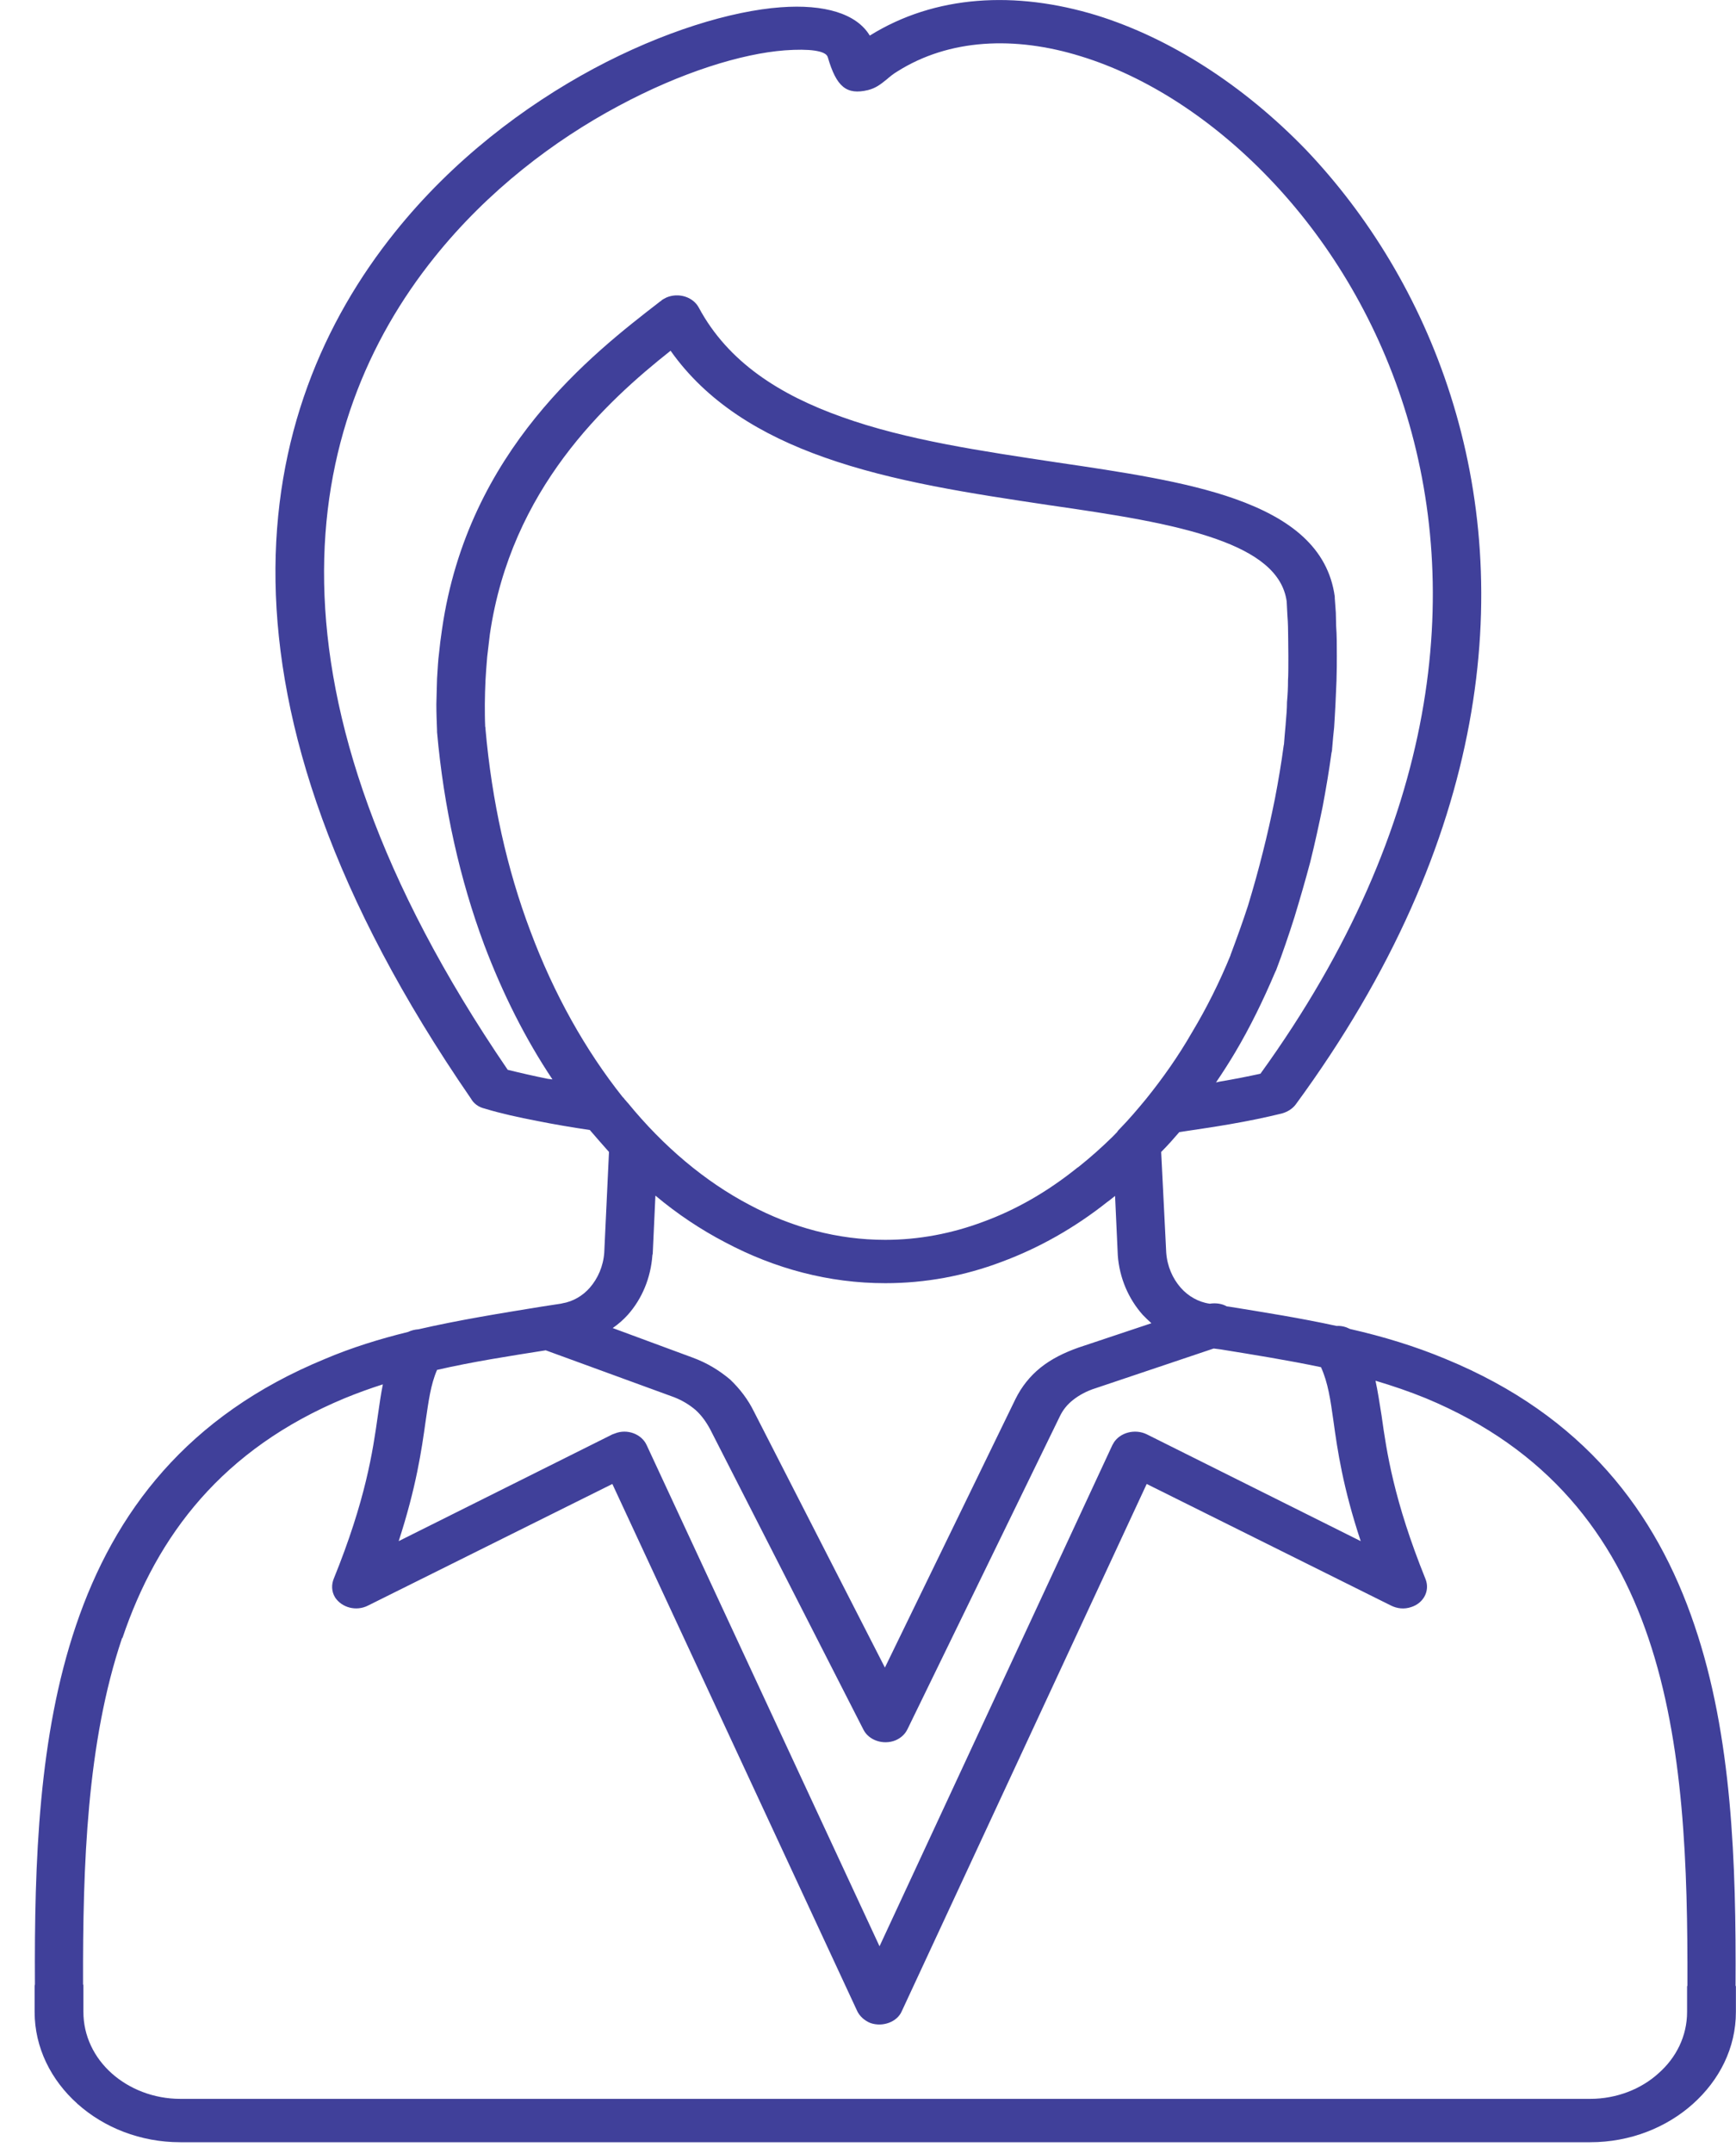 <svg width="50" height="62" viewBox="0 0 50 62" fill="none" xmlns="http://www.w3.org/2000/svg">
<path fill-rule="evenodd" clip-rule="evenodd" d="M15.776 31.067L15.912 31.084C15.136 29.923 14.477 28.614 13.944 27.201C13.247 25.329 12.781 23.258 12.588 21.082V21.039C12.578 20.787 12.568 20.536 12.568 20.276C12.578 20.016 12.578 19.773 12.588 19.539C12.607 19.253 12.617 19.01 12.646 18.802C12.665 18.603 12.694 18.369 12.733 18.109C13.479 12.96 17.065 10.187 18.994 8.696L19.013 8.679H19.023L19.032 8.67C19.071 8.627 19.129 8.601 19.197 8.566C19.546 8.419 19.963 8.549 20.128 8.861C20.971 10.43 22.463 11.374 24.247 12.007C26.098 12.674 28.307 12.995 30.439 13.316C32.319 13.593 34.142 13.862 35.566 14.365C37.156 14.928 38.251 15.769 38.444 17.182V17.225L38.474 17.641C38.474 17.762 38.483 17.884 38.483 18.022C38.503 18.291 38.503 18.577 38.503 18.898C38.503 19.08 38.503 19.314 38.493 19.617C38.483 19.86 38.474 20.077 38.464 20.276C38.454 20.527 38.435 20.753 38.425 20.952C38.406 21.125 38.386 21.325 38.367 21.567C38.367 21.611 38.357 21.645 38.348 21.689C38.28 22.191 38.193 22.703 38.096 23.223C37.989 23.743 37.873 24.28 37.737 24.826C37.592 25.372 37.437 25.901 37.282 26.413C37.117 26.933 36.942 27.444 36.758 27.929C36.748 27.955 36.739 27.973 36.729 27.99C36.38 28.814 36.002 29.585 35.576 30.304C35.401 30.599 35.217 30.885 35.023 31.171L35.14 31.145C35.556 31.076 35.944 30.998 36.303 30.92C41.507 23.717 42.108 16.965 40.441 11.721C39.608 9.103 38.212 6.858 36.545 5.125C34.897 3.409 32.998 2.195 31.137 1.623C29.218 1.025 27.328 1.121 25.846 2.057C25.729 2.126 25.623 2.213 25.545 2.282C25.361 2.429 25.235 2.533 25.002 2.594C24.382 2.741 24.091 2.507 23.84 1.641C23.781 1.459 23.316 1.398 22.599 1.45C21.368 1.545 19.633 2.074 17.811 3.053C15.96 4.042 14.051 5.489 12.51 7.413V7.405V7.413C8.692 12.172 7.16 19.877 14.623 30.807C14.972 30.894 15.35 30.98 15.776 31.067ZM41.061 40.263C44.589 41.728 46.479 44.216 47.477 47.171C48.504 50.205 48.611 53.75 48.601 57.191H48.591V57.937C48.591 58.63 48.281 59.254 47.768 59.705C47.273 60.156 46.566 60.441 45.8 60.441H5.193C4.427 60.441 3.72 60.156 3.216 59.705C2.712 59.254 2.402 58.63 2.402 57.937V57.191C2.402 57.174 2.402 57.157 2.392 57.139C2.383 53.707 2.499 50.188 3.516 47.171H3.526C4.524 44.216 6.405 41.728 9.932 40.263C10.291 40.116 10.649 39.986 11.027 39.865C10.969 40.151 10.93 40.437 10.882 40.766C10.737 41.797 10.533 43.193 9.612 45.464C9.545 45.629 9.545 45.828 9.651 46.001C9.845 46.296 10.262 46.409 10.601 46.235L17.637 42.734L24.692 57.919C24.76 58.058 24.896 58.188 25.07 58.257C25.419 58.379 25.836 58.231 25.972 57.919L33.027 42.734L40.063 46.235C40.237 46.322 40.441 46.348 40.644 46.279C41.003 46.166 41.187 45.811 41.061 45.481C40.141 43.202 39.937 41.806 39.792 40.766C39.733 40.402 39.685 40.073 39.617 39.761C40.111 39.908 40.596 40.073 41.061 40.263ZM32.174 32.601L32.048 32.731C31.738 33.035 31.409 33.329 31.06 33.607C31.04 33.615 31.021 33.633 31.011 33.641C30.168 34.317 29.267 34.837 28.317 35.184C27.416 35.522 26.466 35.704 25.497 35.704C24.13 35.704 22.812 35.349 21.591 34.699C20.302 34.023 19.11 33.017 18.083 31.761C18.054 31.735 18.034 31.7 18.005 31.674L17.957 31.613L17.937 31.596C16.862 30.244 15.951 28.623 15.272 26.803C14.604 25.034 14.167 23.076 13.983 20.995C13.983 20.969 13.983 20.943 13.974 20.926C13.964 20.701 13.964 20.484 13.964 20.276C13.964 20.059 13.974 19.825 13.983 19.591C13.993 19.392 14.012 19.158 14.032 18.915C14.061 18.655 14.09 18.438 14.109 18.265C14.72 14.079 17.453 11.574 19.314 10.1C20.36 11.582 21.921 12.527 23.733 13.168C25.729 13.879 28.017 14.217 30.216 14.547C32.019 14.807 33.754 15.067 35.043 15.526C36.167 15.925 36.942 16.471 37.059 17.32L37.078 17.693C37.088 17.84 37.097 17.97 37.097 18.057C37.097 18.213 37.107 18.499 37.107 18.898C37.107 19.21 37.107 19.444 37.097 19.591C37.097 19.799 37.088 20.007 37.068 20.215C37.068 20.406 37.049 20.623 37.029 20.857V20.865C37.01 21.082 36.991 21.273 36.981 21.429L36.971 21.481C36.904 21.983 36.816 22.503 36.719 23.006C36.613 23.535 36.496 24.055 36.37 24.549C36.245 25.052 36.099 25.572 35.944 26.083C35.789 26.56 35.615 27.037 35.44 27.505V27.513C35.12 28.293 34.752 29.03 34.335 29.724C33.938 30.417 33.483 31.058 33.008 31.648C32.765 31.942 32.523 32.228 32.261 32.497C32.232 32.523 32.194 32.566 32.174 32.601ZM34.849 37.542C35.023 37.516 35.198 37.542 35.334 37.62L35.401 37.628C36.419 37.793 37.466 37.958 38.493 38.183C38.638 38.175 38.764 38.209 38.881 38.27C39.83 38.486 40.751 38.764 41.643 39.137C45.597 40.766 47.7 43.531 48.805 46.807C49.89 49.997 50.006 53.655 49.987 57.191H49.997V57.937C49.997 58.977 49.522 59.904 48.756 60.589C48 61.265 46.954 61.69 45.8 61.69H5.193C4.04 61.69 2.993 61.265 2.237 60.589H2.228V60.58C1.472 59.904 0.997 58.968 0.997 57.937V57.191L1.006 57.139C0.987 53.611 1.113 49.98 2.189 46.807C3.294 43.54 5.397 40.766 9.351 39.137C10.126 38.807 10.94 38.556 11.754 38.356C11.841 38.313 11.948 38.287 12.055 38.279C13.227 38.01 14.419 37.819 15.592 37.628L16.154 37.542L16.193 37.533C16.503 37.481 16.784 37.316 16.988 37.082C17.22 36.814 17.375 36.467 17.404 36.068V36.06L17.54 33.173C17.356 32.965 17.172 32.757 16.988 32.541C16.455 32.462 15.951 32.376 15.476 32.281C14.933 32.176 14.419 32.064 13.964 31.925C13.78 31.882 13.644 31.778 13.566 31.639C5.59 20.059 7.257 11.816 11.376 6.685C13.034 4.614 15.098 3.053 17.094 1.979C19.1 0.904 21.068 0.314 22.483 0.21C23.743 0.115 24.673 0.392 25.051 1.025C26.931 -0.145 29.247 -0.275 31.593 0.444C33.686 1.095 35.799 2.438 37.611 4.31C39.394 6.182 40.887 8.583 41.778 11.383C43.562 16.982 42.922 24.168 37.32 31.804C37.223 31.934 37.078 32.02 36.923 32.064C36.467 32.176 35.964 32.281 35.411 32.376C34.965 32.454 34.481 32.523 33.967 32.601C33.793 32.801 33.628 32.991 33.444 33.173L33.589 36.068C33.618 36.467 33.773 36.814 34.006 37.082C34.219 37.325 34.52 37.498 34.839 37.542H34.849ZM19.42 40.237C19.663 40.333 19.856 40.454 20.031 40.601C20.205 40.757 20.341 40.948 20.457 41.165L24.867 49.806C25.022 50.118 25.439 50.257 25.788 50.118C25.952 50.049 26.069 49.936 26.136 49.798L30.527 40.783C30.614 40.601 30.74 40.445 30.905 40.315C31.079 40.177 31.302 40.055 31.554 39.977L34.956 38.833L35.159 38.859C36.119 39.015 37.097 39.171 38.047 39.371C38.251 39.821 38.319 40.307 38.406 40.922C38.522 41.763 38.677 42.829 39.191 44.38L33.027 41.303C32.688 41.139 32.261 41.252 32.077 41.546C32.068 41.572 32.048 41.59 32.038 41.615L25.332 56.047L18.625 41.615C18.48 41.295 18.063 41.139 17.715 41.278C17.676 41.295 17.637 41.303 17.608 41.321L11.483 44.38C11.987 42.829 12.142 41.763 12.258 40.931C12.345 40.341 12.404 39.873 12.588 39.449C13.605 39.215 14.671 39.05 15.718 38.885L19.42 40.237ZM17.647 38.244L19.944 39.093C20.37 39.249 20.719 39.466 21.029 39.726C21.31 39.995 21.543 40.298 21.717 40.653L25.487 48.021L29.247 40.289C29.422 39.934 29.664 39.631 29.964 39.388C30.275 39.137 30.643 38.955 31.06 38.807L33.163 38.105C33.075 38.027 32.988 37.941 32.911 37.862C32.504 37.403 32.242 36.805 32.194 36.146V36.138L32.116 34.439L31.942 34.577L31.893 34.612C30.953 35.358 29.926 35.938 28.85 36.337C27.774 36.744 26.65 36.952 25.497 36.952C23.878 36.952 22.318 36.536 20.884 35.774C20.186 35.41 19.507 34.959 18.877 34.43L18.8 36.103L18.79 36.146C18.742 36.805 18.49 37.403 18.083 37.862C17.957 38.001 17.811 38.131 17.647 38.244Z" fill="#40409A"/>
</svg>
